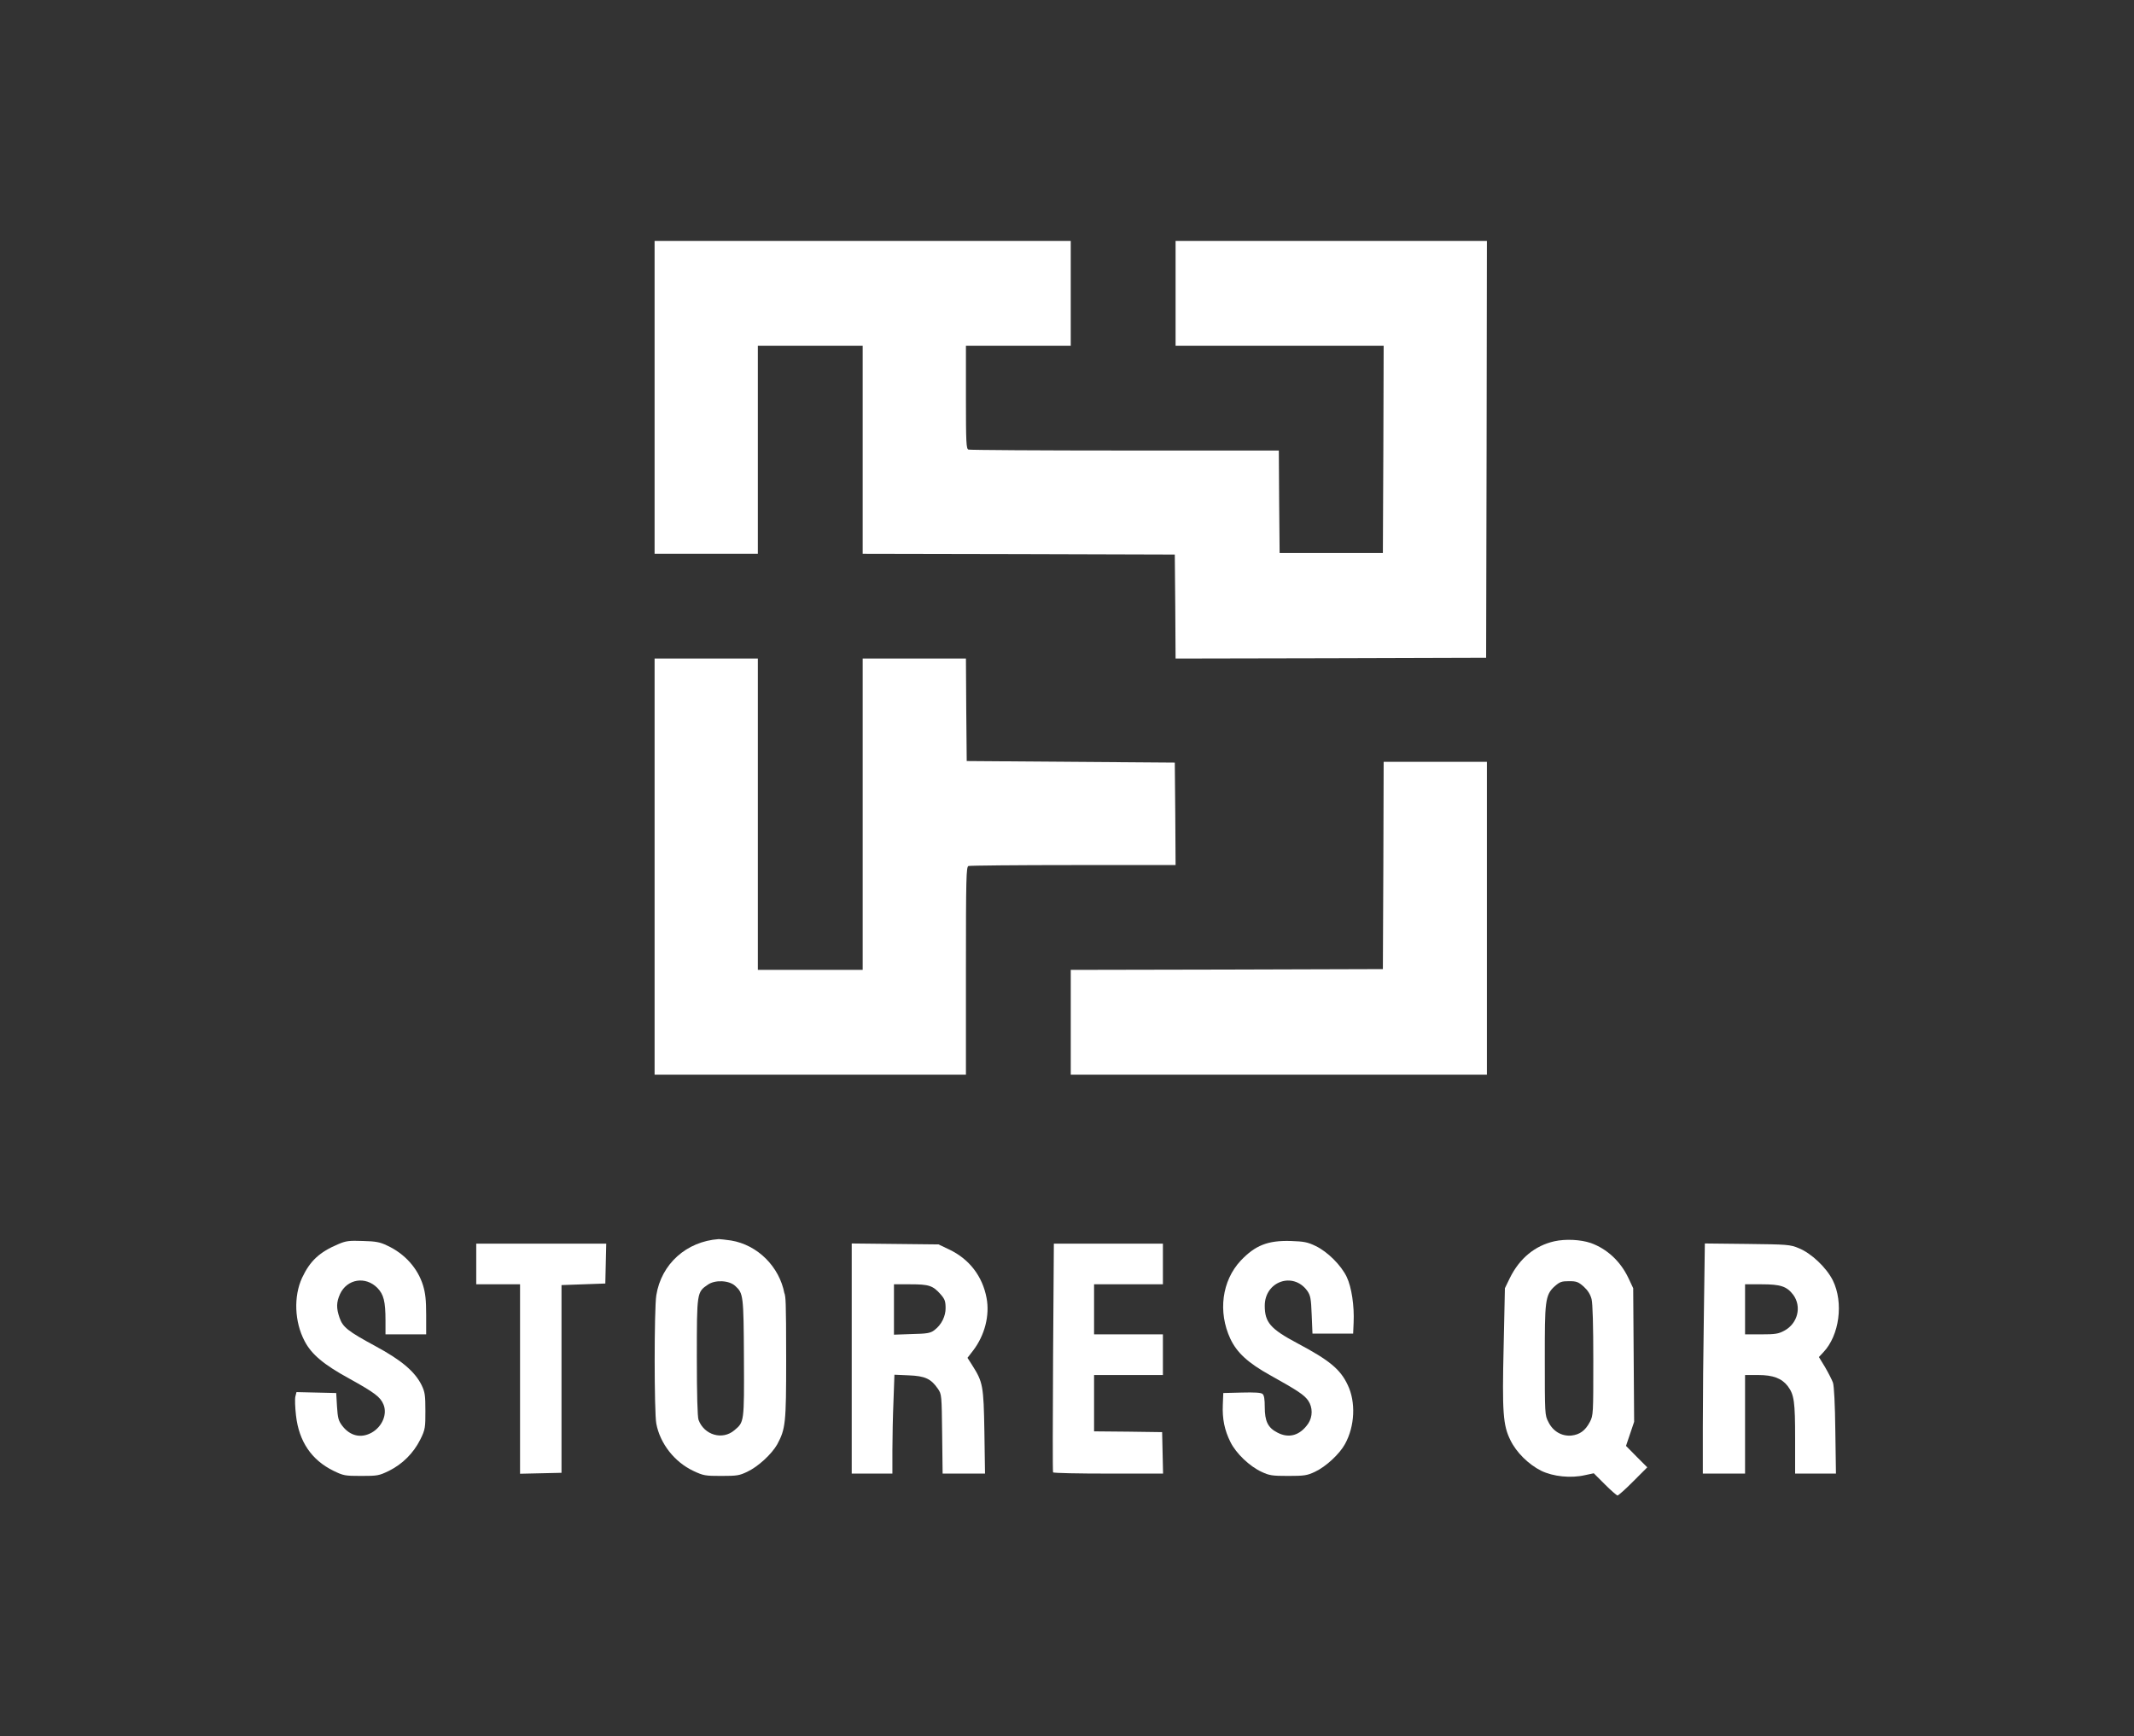 <?xml version="1.0" encoding="UTF-8"?>
<svg id="_Слой_1" data-name="Слой 1" xmlns="http://www.w3.org/2000/svg" version="1.1" viewBox="0 0 1364 1110">
  <rect x="0" y="0" width="1364" height="1110" fill="#333333" stroke="none"/>
  <defs>
    <style>
      .cls-1 {
        fill: #fff;
        stroke-width: 0px;
      }
    </style>
  </defs>
  <path class="cls-1" d="M1171.6,883.9c-.7-1.9-3-6.4-5.1-10l-3.9-6.4,2.8-3c10.3-10.8,13.1-31.8,6.1-46-4.1-8.2-13.8-17.4-21.8-20.6-5.5-2.3-7.2-2.4-32.9-2.7l-27.1-.3-.6,43.7c-.4,24.1-.7,57.2-.7,73.6v29.8h27v-63h8.3c9.7,0,15.1,2.1,19,7.1,4.1,5.5,4.7,9.9,4.7,33.6v22.3h26.1l-.4-27.3c-.2-17.3-.8-28.5-1.5-30.8ZM1140.4,850.7c-3.7,2-5.8,2.3-14.7,2.3h-10.3v-32h10.6c12.1,0,16,1.3,20.1,6.6,5.7,7.6,3,18.5-5.7,23.1Z"/>
  <path class="cls-1" d="M1046.1,931.2l-6.8-6.9,2.6-7.7,2.6-7.7-.6-85.4-3.1-6.6c-5.1-10.7-13.7-18.6-24-22.3-6.5-2.2-16.1-2.7-23.3-1.1-12.4,2.8-22.2,10.9-28.4,23.4l-3.2,6.6-.8,37c-1,42.5-.4,50.6,4.3,60.1,3.8,7.9,11.7,15.6,19.7,19.6,7.6,3.7,18.9,4.9,28,2.8l5.6-1.2,7.1,7.1c3.9,3.9,7.6,7.1,8.1,7.1s5.1-4,10-9l9-9-6.8-6.8ZM1016.2,909c-2.9,5.5-6.4,8.1-11.9,8.7-6.1.5-11.7-2.7-14.6-8.7-2.3-4.3-2.3-5.1-2.3-40.7s0-40.5,6.4-46.1c3.2-2.8,4.4-3.2,9.1-3.2s5.9.4,9.4,3.5c2.6,2.4,4.2,4.9,5,8,.7,2.8,1.1,16.9,1.1,39.2,0,34.2,0,35-2.2,39.3Z"/>
  <path class="cls-1" d="M246.4,853v-8.8c0-12.4-1.2-16.7-5.1-20.8-7.6-7.8-19.5-5.9-24,3.9-2.3,5.2-2.4,8.9-.3,15,2.1,6.1,5.2,8.6,23.1,18.3,16.5,8.9,25.1,16.2,29.4,24.9,2.1,4.4,2.4,6.3,2.4,16.5s0,11.8-3.3,18.3c-4.3,8.6-11.3,15.6-19.9,19.9-6.4,3.1-7.3,3.3-17.8,3.3s-11.4-.2-17.8-3.3c-14-6.9-22-18.7-23.9-35.3-.6-5.2-.8-10.7-.4-12.2l.7-2.8,25.4.6.5,8.6c.5,7.5.9,9.1,3.4,12.4,5,6.5,12,8.1,18.8,4.3,6.7-3.8,10.1-11.8,7.5-18-2-4.8-5.6-7.5-21.8-16.5-16.3-8.9-24.2-15.5-28.6-24-6.5-12.3-7.1-28.6-1.6-40.5,5.1-10.8,11.1-16.4,23.2-21.5,4.9-2.1,6.9-2.3,15.6-2,8.2.2,11,.7,15.5,2.9,11.3,5.2,19.6,14.5,23,25.5,1.5,5,2,9.3,2,18.9v12.4h-26Z"/>
  <polygon class="cls-1" points="387.5 795 387.2 807.7 386.9 820.5 358.9 821.5 358.9 941.5 345.7 941.8 332.4 942.1 332.4 821 304.4 821 304.4 795 387.5 795"/>
  <path class="cls-1" d="M501.4,826.9c-3.2-17.2-17.2-31.1-34.1-33.9-3.5-.5-7.1-.9-7.9-.9-20.7,1.5-36.7,15.9-39.9,35.9-1.4,8.4-1.4,75,0,82.1,2.4,12.7,11.6,24.5,23.7,30.2,6.4,3,7.5,3.2,17.8,3.2s11.6-.3,16.5-2.6c7.1-3.3,15.8-11.4,19.3-17.6,5.3-9.9,5.7-13.5,5.7-53.9s-.4-39.5-1-42.5ZM469.4,914.3c-7.6,6.5-19.3,3.1-22.9-6.6-.7-1.8-1.1-16.2-1.1-40,0-41.6,0-41.7,7.1-46.5,4.6-3.2,13.6-2.8,17.5.9,5.1,4.7,5.3,5.8,5.5,46,.2,41.3.2,40.9-6.1,46.2Z"/>
  <path class="cls-1" d="M621.4,872.7l-3-4.7,3.7-4.8c7.3-9.6,10.6-22.3,8.5-33.4-2.6-14-11.1-25-24-31.1l-6.7-3.2-27.7-.3-27.8-.3v147.1h26v-14.8c0-8.2.3-22.4.7-31.7l.6-16.7,9.2.4c10.4.4,14.2,2.2,18.6,8.6,2.4,3.5,2.4,4,2.7,28.9l.3,25.3h27.1l-.4-26.8c-.5-29.4-.9-31.6-7.8-42.5ZM597.1,850.4c-2.4,1.8-4.6,2.2-14.3,2.4l-11.4.4v-32.2h10.5c11.9,0,14.4.8,19.4,6.5,2.6,3,3.1,4.3,3.1,8.9s-2.3,10.3-7.3,14Z"/>
  <path class="cls-1" d="M743.5,942h-35c-19.2,0-35.2-.3-35.4-.8-.3-.4-.2-33.4,0-73.5l.5-72.7h69.7v26h-44v32h44v26h-44v36l21.8.2,21.7.3.3,13.2.3,13.3Z"/>
  <path class="cls-1" d="M808.4,834.7c0,10.6,3.6,14.8,20.7,23.9,20.7,11,27.6,16.7,32.3,26.7,5.3,10.9,4.6,26.4-1.7,37.8-3.5,6.4-12.2,14.5-19.3,17.8-4.9,2.3-6.7,2.6-17,2.6s-12.1-.3-17-2.6c-7.8-3.6-16.3-11.8-19.9-19-3.8-7.6-5.3-14.8-4.9-24l.3-7.4,11.9-.3c7.8-.2,12.3,0,13.2.9,1,.8,1.4,3.4,1.4,8.3,0,9.1,2,13.3,8.1,16.4,7.4,3.9,14.5,1.8,19.7-5.8,2.9-4.4,2.9-10.3,0-14.6-2.5-3.6-6.4-6.3-24.2-16.2-14.4-8-21.4-14.5-25.6-23.4-8-17.2-5.4-37,6.6-49.9,9.3-9.8,17.3-13,31.9-12.6,8.6.3,10.8.7,16,3.2,7.7,3.7,16.3,12.3,19.9,19.8,3.1,6.5,4.9,18.5,4.4,29.2l-.3,7h-26l-.5-12c-.4-10.5-.8-12.4-2.8-15.3-9-12.5-27.2-6.1-27.2,9.5Z"/>
  <polygon class="cls-1" points="950.4 487 950.4 687 684.4 687 684.4 620 784.2 619.8 883.9 619.5 884.2 553.2 884.4 487 950.4 487"/>
  <path class="cls-1" d="M751.4,553h-65.4c-36,0-66.1.3-67,.6-1.4.6-1.6,7.4-1.6,67v66.4h-199v-266h66v199h67v-199h66l.2,32.7.3,32.8,133,1,.3,32.7.2,32.8Z"/>
  <path class="cls-1" d="M950.4,154l-.2,133.2-.3,133.3-99.2.3-99.3.2-.2-33.2-.3-33.3-99.7-.3-99.8-.2v-133h-67v133h-66v-200h266v67h-67v32.9c0,29.1.2,33,1.6,33.5.9.3,45.8.6,100,.6h98.4l.2,32.7.3,32.8h66l.3-66.3.2-66.2h-133v-67h199Z"/>
</svg>